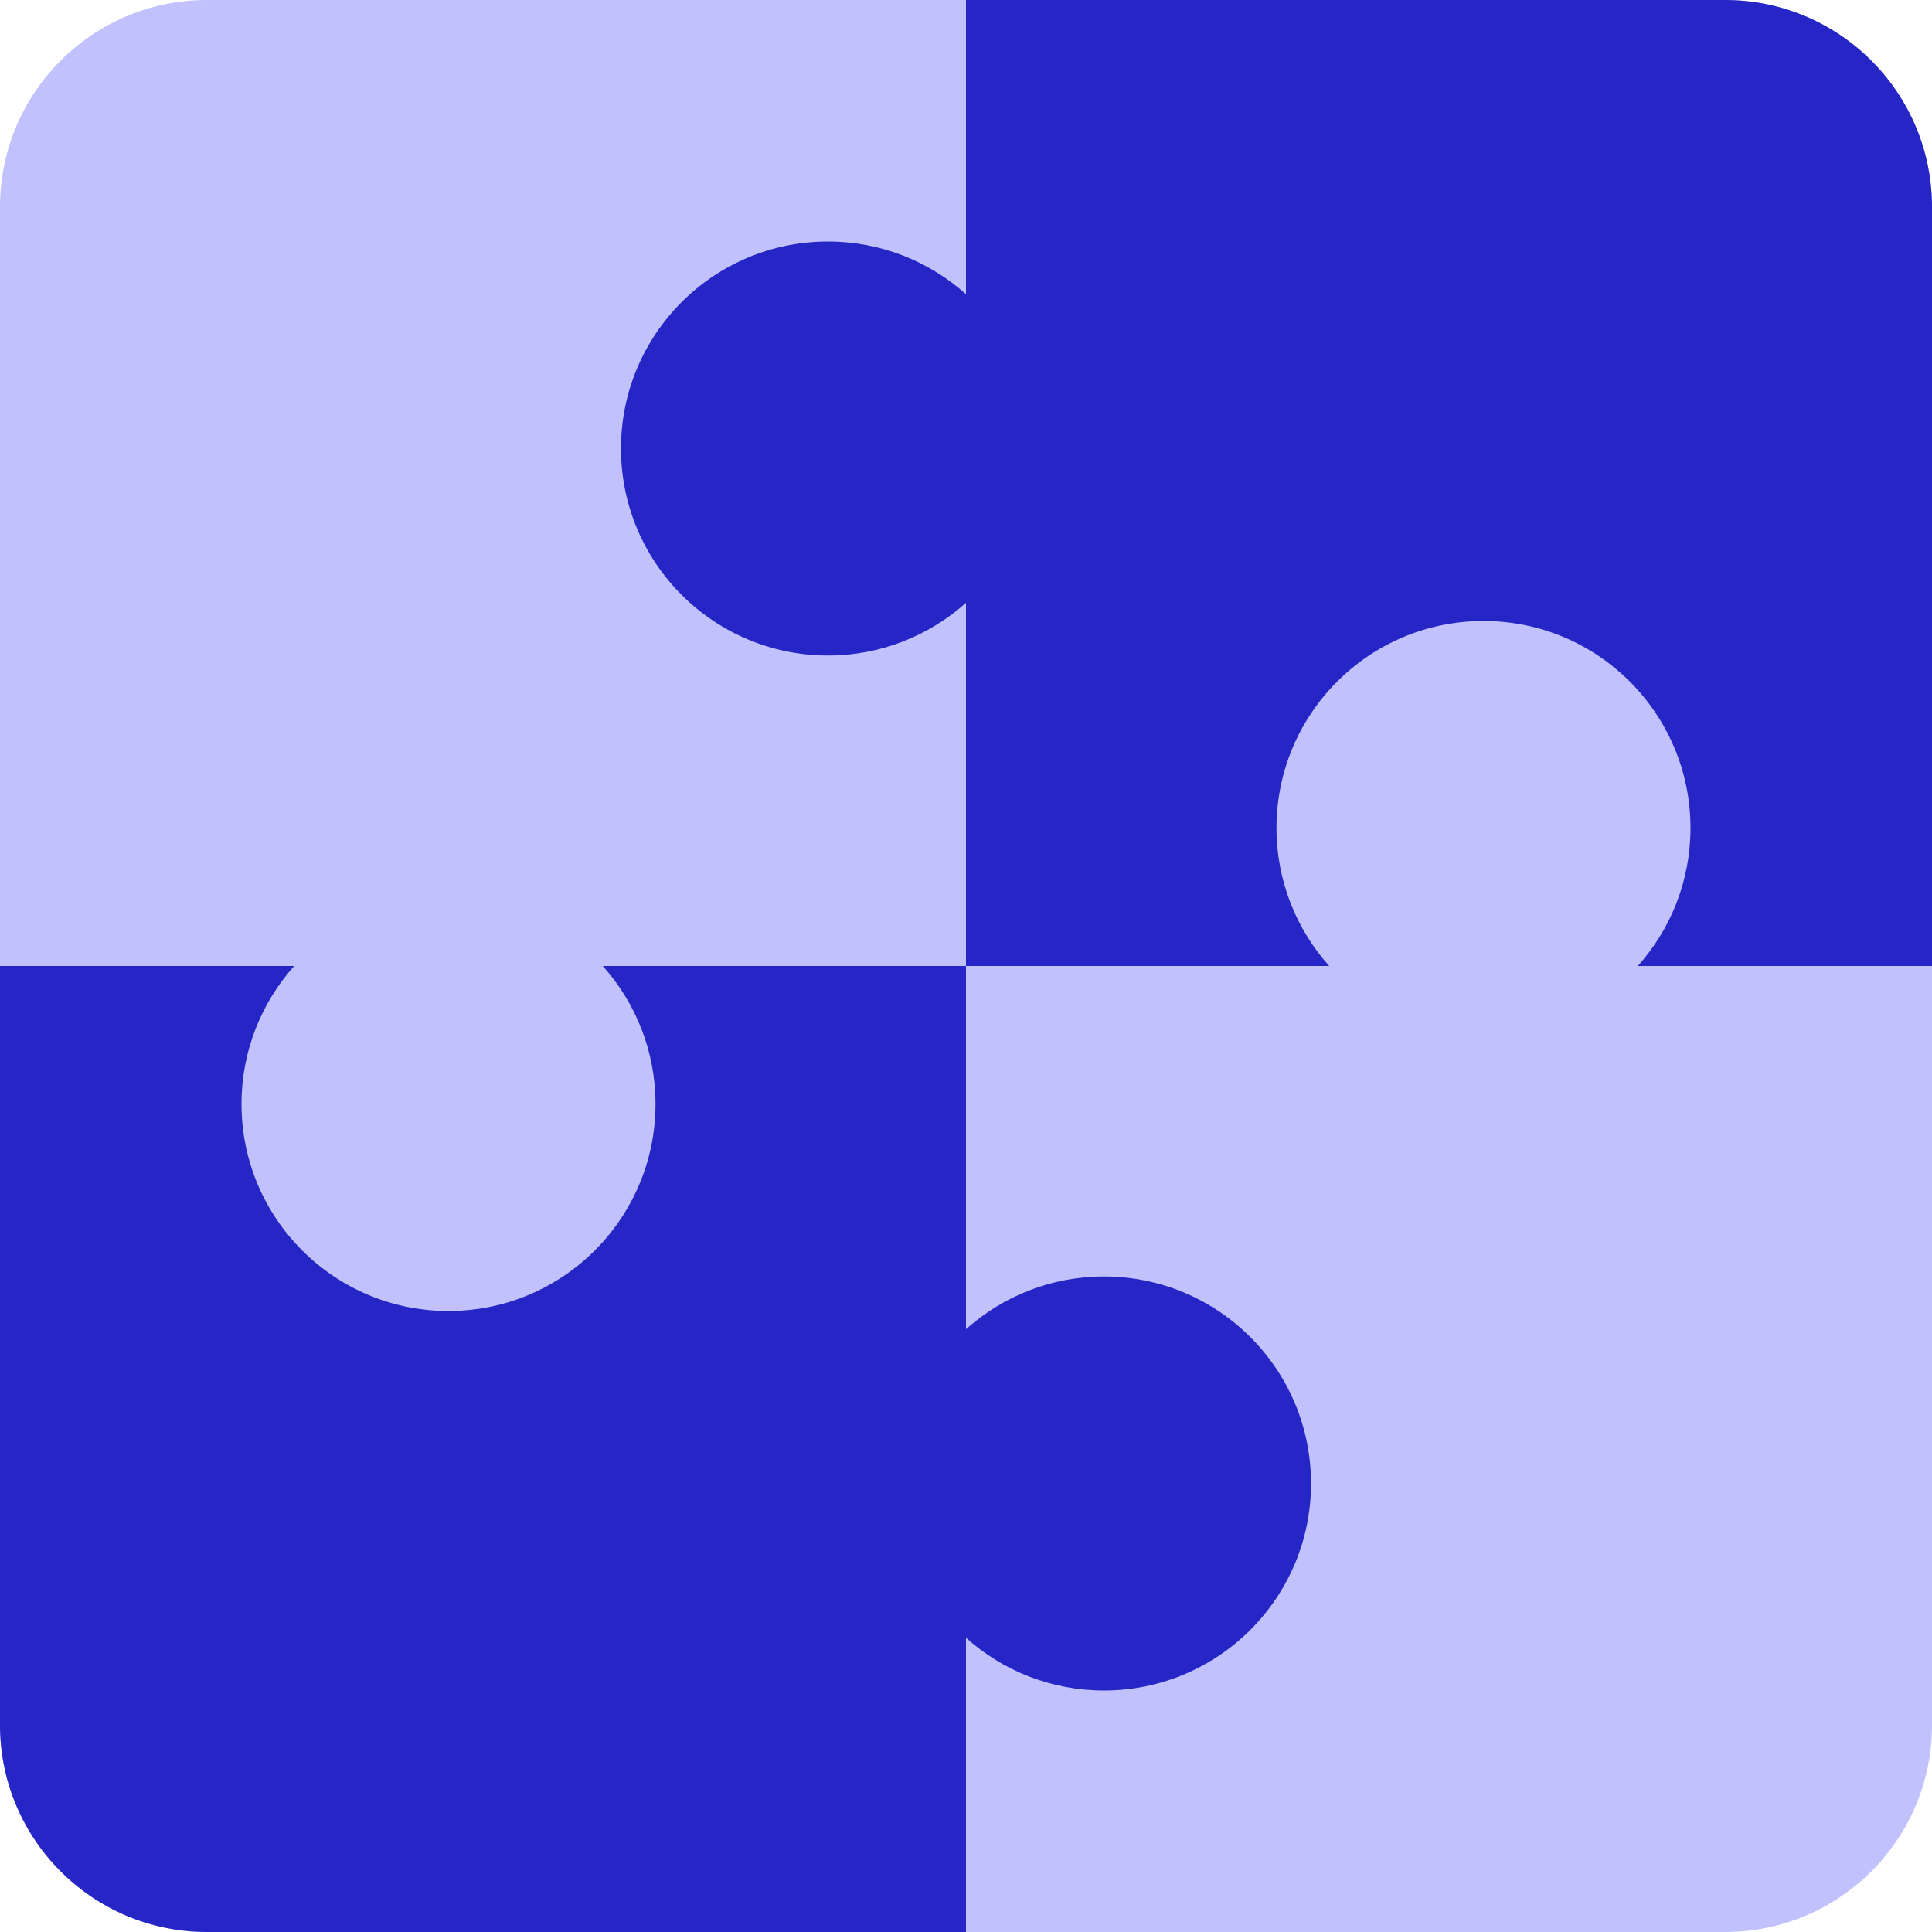<svg width="24" height="24" viewBox="0 0 24 24" fill="none" xmlns="http://www.w3.org/2000/svg">
<g clip-path="url(#clip0_222_8154)">
<path d="M2.571 0C1.151 0 0 1.151 0 2.571V21.429C0 22.849 1.151 24 2.571 24H21.429C22.849 24 24 22.849 24 21.429V2.571C24 1.151 22.849 0 21.429 0L2.571 0Z" fill="#C1C1FD"/>
<path d="M0 21.429V12H3.655C3.248 12.455 3 13.056 3 13.714C3 15.134 4.151 16.286 5.571 16.286C6.992 16.286 8.143 15.134 8.143 13.714C8.143 13.056 7.895 12.455 7.488 12H12V7.488C11.545 7.895 10.944 8.143 10.286 8.143C8.866 8.143 7.714 6.992 7.714 5.571C7.714 4.151 8.866 3 10.286 3C10.944 3 11.545 3.248 12 3.655V0H21.429C22.849 0 24 1.151 24 2.571V12H20.345C20.753 11.545 21 10.944 21 10.286C21 8.866 19.849 7.714 18.429 7.714C17.008 7.714 15.857 8.866 15.857 10.286C15.857 10.944 16.105 11.545 16.512 12H12V16.512C12.455 16.105 13.056 15.857 13.714 15.857C15.134 15.857 16.286 17.008 16.286 18.429C16.286 19.849 15.134 21 13.714 21C13.056 21 12.455 20.753 12 20.345V24H2.571C1.151 24 0 22.849 0 21.429Z" fill="#2626C6"/>
</g>
<defs>
<clipPath id="clip0_222_8154">
<rect width="24" height="24" fill="white"/>
</clipPath>
</defs>
</svg>
